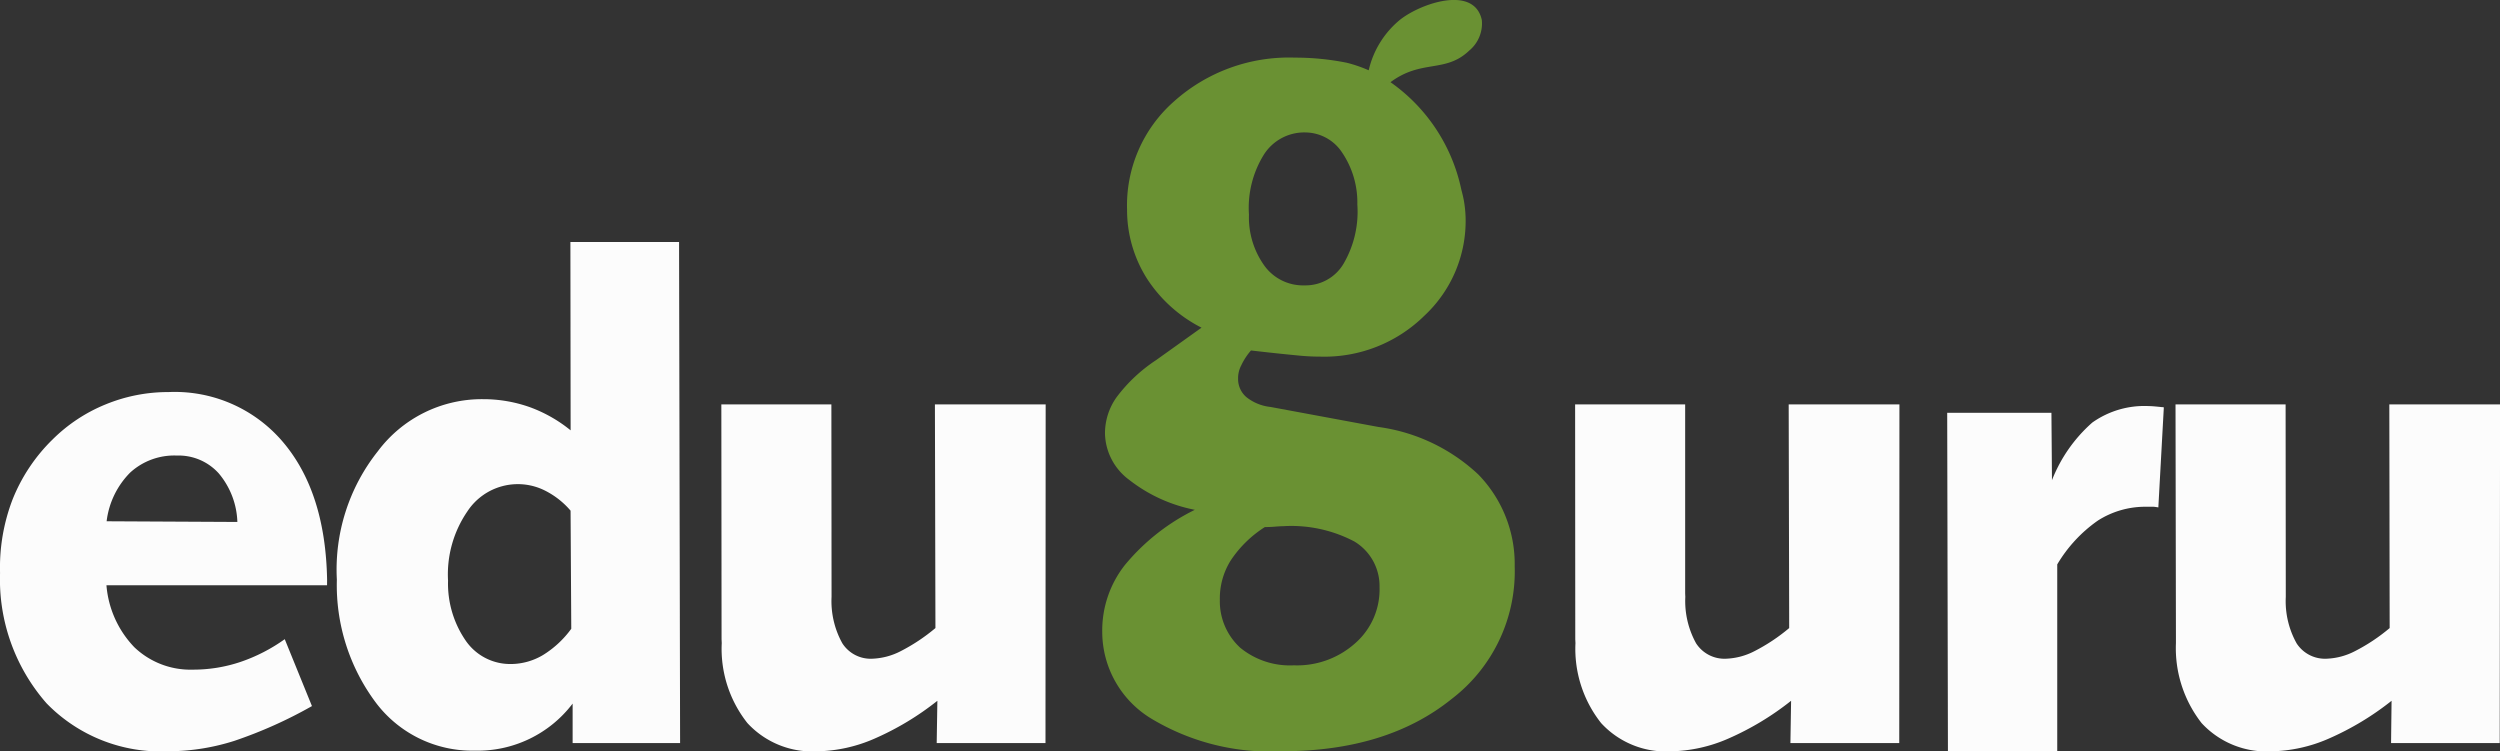 <svg xmlns="http://www.w3.org/2000/svg" width="158.309" height="47.573" viewBox="0 0 158.309 47.573">
  <rect x="0" y="0" width="158.309" height="47.573" fill="#333333" stroke="none"/>
  <g id="Layer_x0020_1" transform="translate(0.115 -0.06)">
    <g id="_1858055597232" transform="translate(-0.115 0.06)">
      <path id="Path_1919" data-name="Path 1919" d="M12712,2363h6.971l.011,11.964v.228a5.484,5.484,0,0,0,.684,2.937,2.139,2.139,0,0,0,1.916.975,4.215,4.215,0,0,0,1.778-.477,11.539,11.539,0,0,0,2.2-1.463l-.021-14.164h7.012l-.022,21.446h-6.88l.032-2.677a17.923,17.923,0,0,1-3.988,2.4,9.461,9.461,0,0,1-3.618.8,5.587,5.587,0,0,1-4.424-1.788,7.7,7.7,0,0,1-1.625-5.061v-.249Z" transform="translate(-12574.238 -2337.393)" fill="#fcfcfc"/>
      <path id="Path_1920" data-name="Path 1920" d="M11391.721,2373.087l-.347,6.329a2.942,2.942,0,0,0-.3-.043h-.477a5.578,5.578,0,0,0-3.056.878,8.942,8.942,0,0,0-2.569,2.774v11.833h-6.922l-.046-21.435h6.6l.034,4.269a9.445,9.445,0,0,1,2.556-3.652,5.7,5.7,0,0,1,3.576-1.041c.153,0,.424.021.824.065C11391.645,2373.065,11391.7,2373.065,11391.721,2373.087Z" transform="translate(-11254.7 -2347.284)" fill="#fcfcfc"/>
      <path id="Path_1921" data-name="Path 1921" d="M9204,2363h6.968v11.964l.01.228a5.531,5.531,0,0,0,.682,2.937,2.138,2.138,0,0,0,1.92.975,4.236,4.236,0,0,0,1.776-.477,11.6,11.6,0,0,0,2.2-1.463l-.032-14.164h7.012l-.011,21.446h-6.892l.043-2.677a17.9,17.9,0,0,1-3.988,2.4,9.465,9.465,0,0,1-3.619.8,5.557,5.557,0,0,1-4.422-1.788,7.572,7.572,0,0,1-1.625-5.061l-.012-.249Z" transform="translate(-9104.258 -2337.393)" fill="#fcfcfc"/>
      <path id="Path_1922" data-name="Path 1922" d="M6463.671,12.066c.065.238.118.466.162.694a7.573,7.573,0,0,1,.109,1.073,8.2,8.2,0,0,1-2.611,6.22,9.025,9.025,0,0,1-6.579,2.59c-.335,0-.78-.011-1.344-.065s-1.57-.152-3.056-.325a4,4,0,0,0-.616.943,1.71,1.71,0,0,0-.2.834,1.5,1.5,0,0,0,.53,1.181,2.94,2.94,0,0,0,1.518.618l6.838,1.268a11.5,11.5,0,0,1,6.329,3.013,8.125,8.125,0,0,1,2.3,5.809,10.17,10.17,0,0,1-4,8.409q-4.1,3.3-10.74,3.305a14.6,14.6,0,0,1-8.257-2.059,6.429,6.429,0,0,1-3.121-5.494,6.7,6.7,0,0,1,1.431-4.237,13.4,13.4,0,0,1,4.433-3.5,9.76,9.76,0,0,1-4.161-1.9,3.751,3.751,0,0,1-1.529-2.893,3.945,3.945,0,0,1,.737-2.341,9.947,9.947,0,0,1,2.493-2.341l2.882-2.059a8.929,8.929,0,0,1-3.456-3.11,8.116,8.116,0,0,1-1.258-4.356,8.768,8.768,0,0,1,2.959-6.849,10.91,10.91,0,0,1,7.661-2.785,16.568,16.568,0,0,1,3.294.325,8.667,8.667,0,0,1,1.387.477,5.825,5.825,0,0,1,1.876-3.11c1.225-1.062,4.789-2.362,5.287-.076a2.226,2.226,0,0,1-.8,1.94c-1.506,1.441-3.012.531-4.983,2A11.086,11.086,0,0,1,6463.671,12.066Zm-9.883-3.62a3.031,3.031,0,0,0-2.622,1.409,6.383,6.383,0,0,0-.942,3.8,5.236,5.236,0,0,0,1,3.262,3.023,3.023,0,0,0,2.514,1.214,2.794,2.794,0,0,0,2.472-1.365,6.533,6.533,0,0,0,.877-3.76,5.634,5.634,0,0,0-.963-3.284A2.808,2.808,0,0,0,6453.788,8.447Zm-2.558,24.99a7.255,7.255,0,0,0-2.168,2.124,4.532,4.532,0,0,0-.682,2.492,3.985,3.985,0,0,0,1.289,3.023,4.964,4.964,0,0,0,3.393,1.116,5.52,5.52,0,0,0,3.912-1.42,4.518,4.518,0,0,0,1.518-3.533,3.29,3.29,0,0,0-1.584-2.883,8.563,8.563,0,0,0-4.507-.975c-.108,0-.3.011-.575.033S6451.35,33.436,6451.23,33.436Z" transform="translate(-6371.135 -0.06)" fill="#6a9133"/>
      <path id="Path_1923" data-name="Path 1923" d="M45.563,1424.284h6.968l.011,11.964v.228a5.5,5.5,0,0,0,.683,2.937,2.132,2.132,0,0,0,1.918.975,4.241,4.241,0,0,0,1.777-.477,11.665,11.665,0,0,0,2.2-1.463l-.033-14.164H66.1l-.011,21.446H59.2l.043-2.677a17.9,17.9,0,0,1-3.988,2.4,9.456,9.456,0,0,1-3.62.8,5.585,5.585,0,0,1-4.421-1.788,7.571,7.571,0,0,1-1.626-5.061l-.011-.249ZM36.005,1414h6.881l.065,31.731H36.146v-2.5a7.55,7.55,0,0,1-6.21,2.98,7.637,7.637,0,0,1-6.22-3,12.423,12.423,0,0,1-2.5-7.824,12.046,12.046,0,0,1,2.59-8.128,8.223,8.223,0,0,1,6.665-3.305,8.816,8.816,0,0,1,2.948.5,8.925,8.925,0,0,1,2.6,1.474Zm.011,17.014a5.2,5.2,0,0,0-1.571-1.246,3.823,3.823,0,0,0-4.963,1.29,7.056,7.056,0,0,0-1.225,4.389,6.368,6.368,0,0,0,1.138,3.826,3.422,3.422,0,0,0,2.839,1.452,4,4,0,0,0,2.026-.563,6.276,6.276,0,0,0,1.8-1.669Zm-21.1.715a5.022,5.022,0,0,0-1.181-3.078,3.419,3.419,0,0,0-2.655-1.127,4.133,4.133,0,0,0-2.958,1.084,5.264,5.264,0,0,0-1.485,3.078Zm5.679,4.01H6.626a6.394,6.394,0,0,0,1.766,3.923,5.145,5.145,0,0,0,3.717,1.419,9.371,9.371,0,0,0,3-.487,10.786,10.786,0,0,0,2.807-1.442l1.723,4.237a28.358,28.358,0,0,1-4.909,2.2,13.866,13.866,0,0,1-4.194.661,10.072,10.072,0,0,1-7.7-3.034,11.891,11.891,0,0,1-2.948-8.247,12.064,12.064,0,0,1,.791-4.66,11.019,11.019,0,0,1,2.547-3.814,10.238,10.238,0,0,1,3.349-2.211,10.4,10.4,0,0,1,3.977-.78,8.983,8.983,0,0,1,7.261,3.175q2.682,3.17,2.785,8.7Z" transform="translate(0.115 -1398.677)" fill="#fcfcfc"/>
    </g>
  </g>
</svg>
